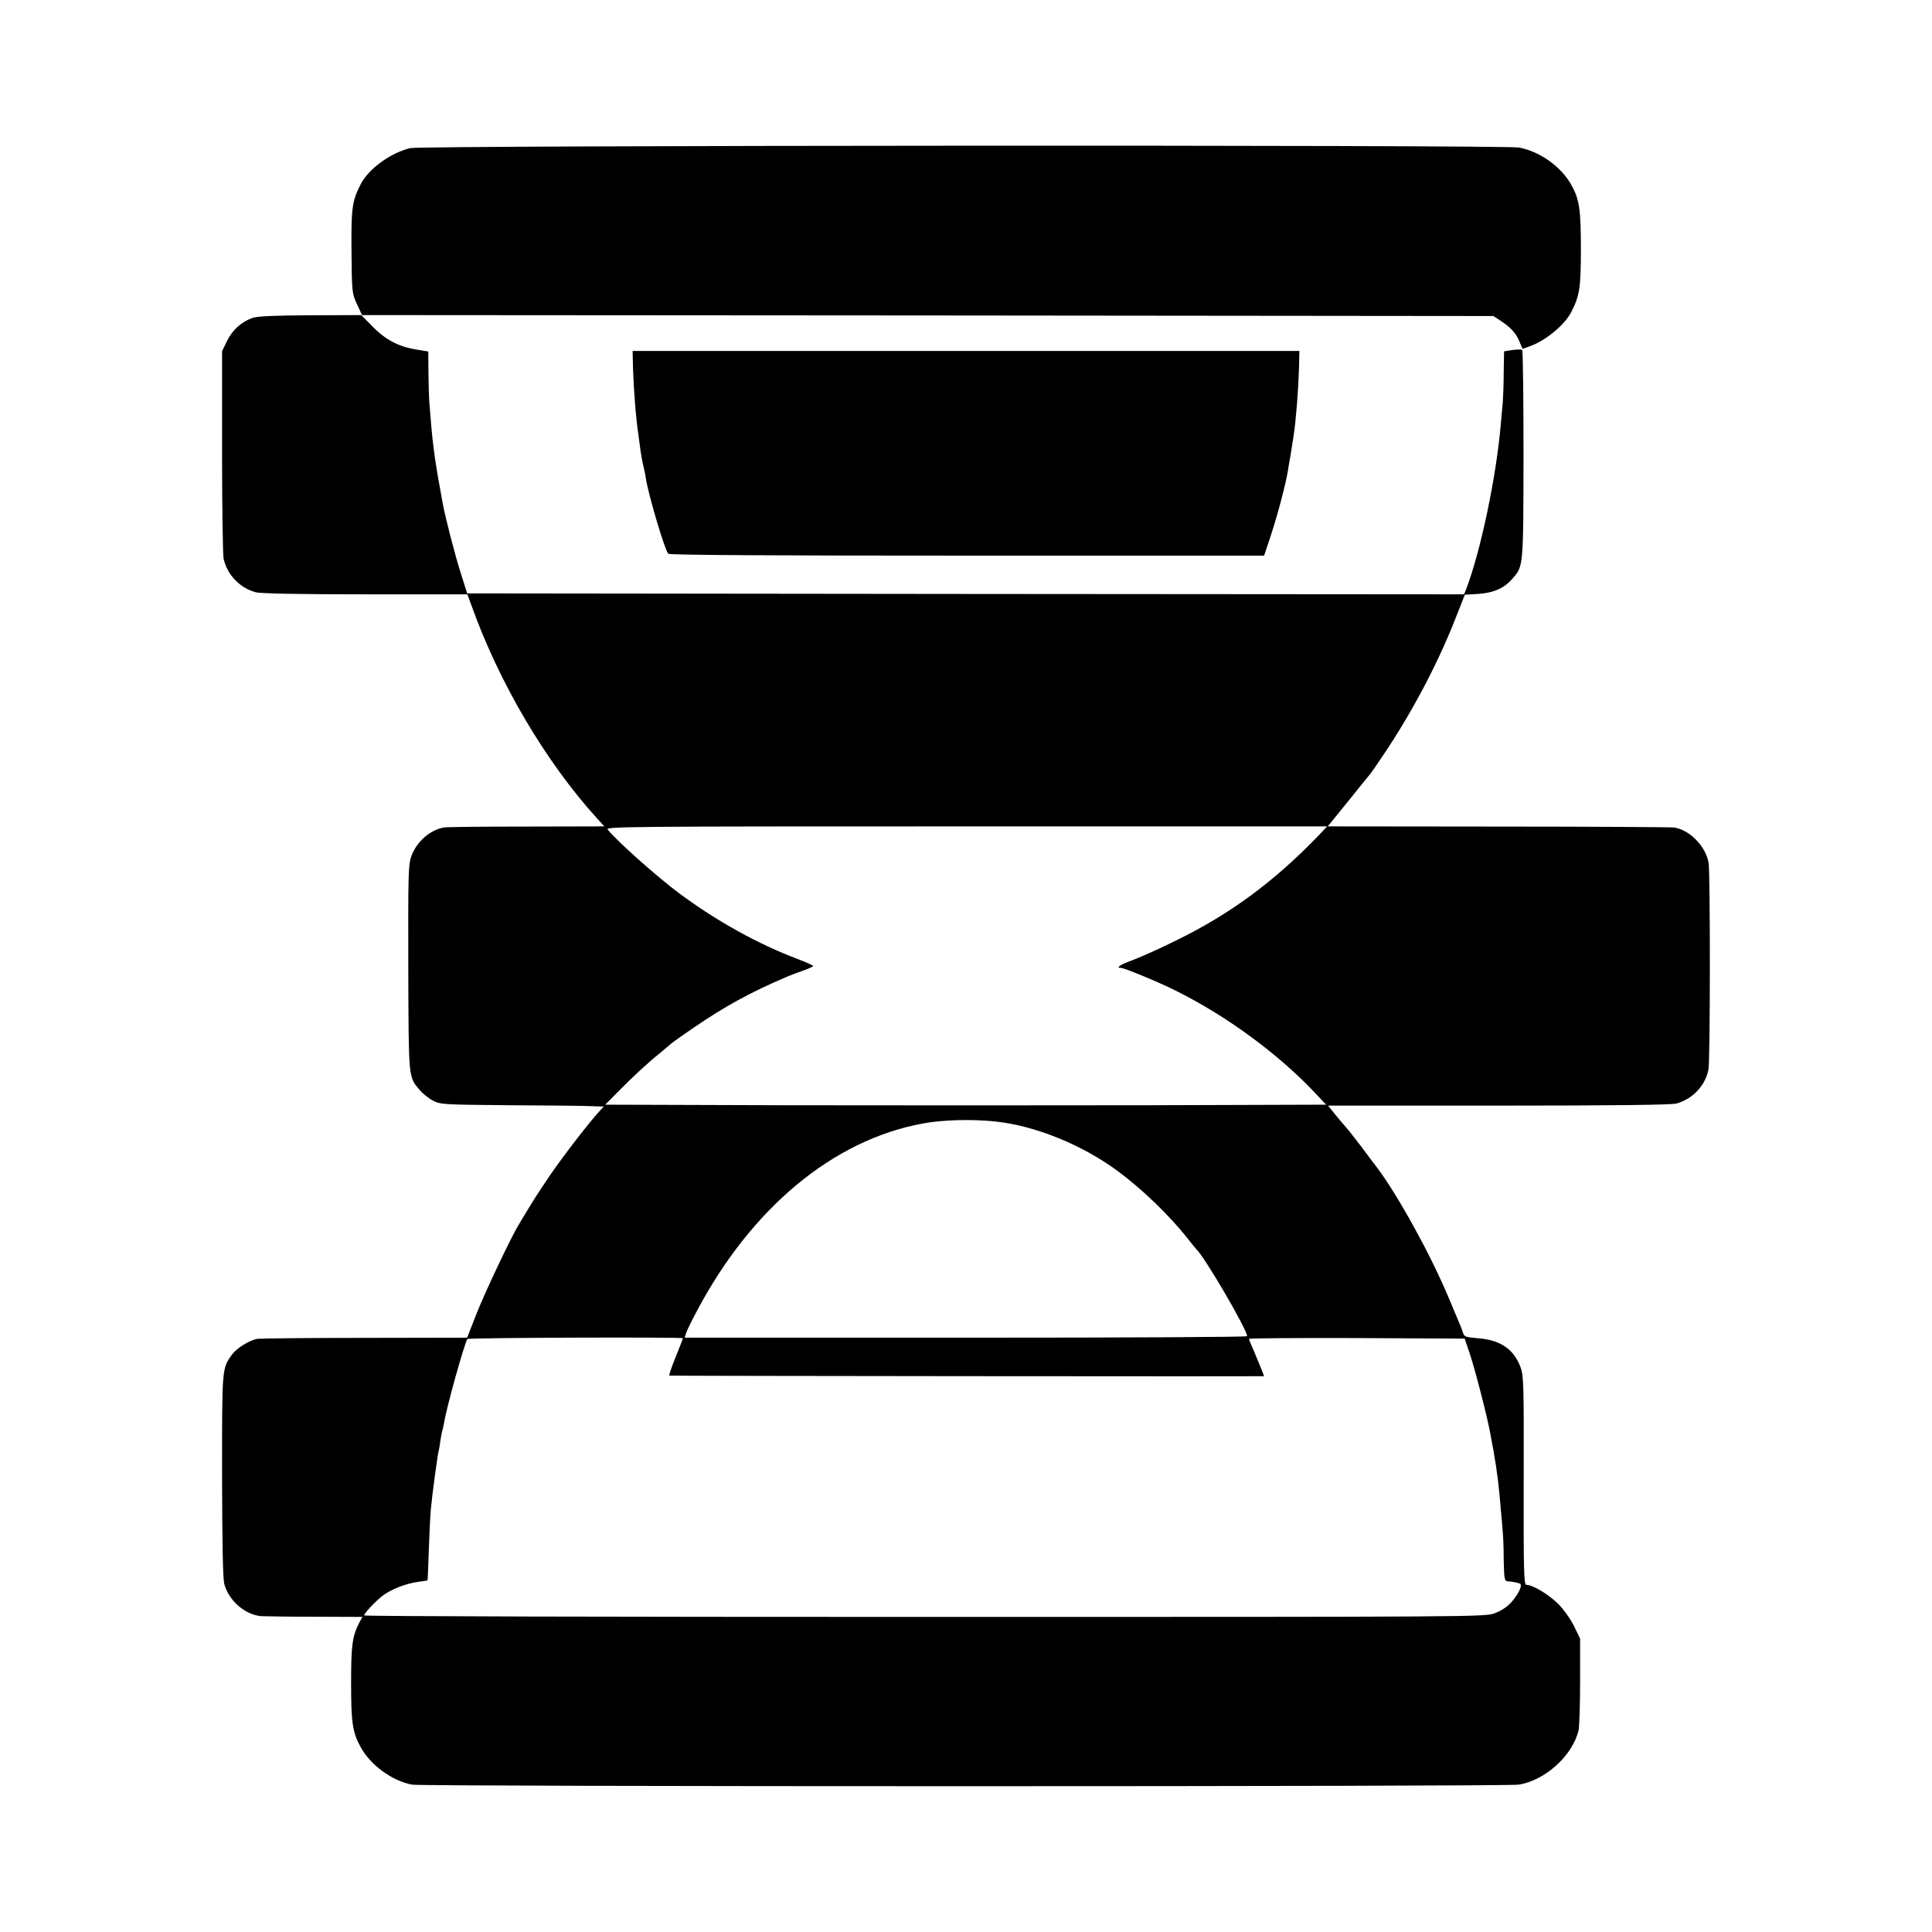 <?xml version="1.0" standalone="no"?>
<!DOCTYPE svg PUBLIC "-//W3C//DTD SVG 20010904//EN"
 "http://www.w3.org/TR/2001/REC-SVG-20010904/DTD/svg10.dtd">
<svg version="1.0" xmlns="http://www.w3.org/2000/svg"
 width="1024pt" height="1024pt" viewBox="0 0 1024 1024"
 preserveAspectRatio="xMidYMid meet">
<g transform="translate(0,1024) scale(0.1,-0.1)"
fill="#000000" stroke="none">
<path d="M2175 9455 c-103 -24 -220 -109 -262 -189 -47 -91 -52 -127 -50 -359
2 -217 3 -223 29 -279 l27 -58 2998 -2 2998 -3 40 -26 c53 -35 81 -66 99 -111
l16 -37 39 14 c81 28 183 112 218 179 45 87 52 130 52 336 0 214 -8 266 -54
346 -55 94 -166 172 -274 192 -83 15 -5812 12 -5876 -3z"/>
<path d="M1338 8555 c-60 -22 -105 -63 -134 -121 l-27 -55 0 -532 c0 -293 4
-548 8 -567 18 -85 85 -156 170 -179 26 -7 226 -11 581 -11 l541 0 23 -62
c145 -406 393 -827 664 -1125 l39 -43 -414 -1 c-228 0 -424 -2 -437 -5 -73
-13 -143 -75 -171 -150 -17 -45 -18 -89 -17 -594 2 -595 0 -576 61 -648 15
-18 46 -43 69 -55 40 -21 51 -22 411 -25 204 -1 398 -3 433 -5 l62 -2 -23 -25
c-57 -62 -190 -235 -259 -335 -66 -97 -96 -144 -171 -270 -43 -72 -179 -360
-223 -472 l-48 -123 -541 -1 c-297 0 -553 -3 -570 -5 -42 -7 -110 -49 -135
-83 -54 -76 -53 -64 -53 -641 1 -363 4 -548 12 -576 24 -88 108 -161 194 -170
18 -1 146 -3 285 -3 l253 -1 -17 -31 c-37 -72 -43 -120 -43 -319 0 -209 7
-260 50 -339 52 -96 167 -180 273 -200 60 -11 5794 -11 5865 0 141 22 287 155
318 289 4 19 8 136 8 260 l0 225 -32 66 c-19 38 -55 89 -85 119 -50 49 -134
100 -168 100 -13 0 -15 68 -14 552 1 512 0 557 -17 602 -36 96 -107 144 -225
153 -64 5 -74 9 -79 27 -4 12 -10 30 -15 41 -5 11 -32 76 -61 145 -95 228
-269 543 -379 690 -15 19 -53 70 -85 113 -32 42 -68 88 -79 100 -12 13 -38 44
-59 70 l-38 47 903 0 c614 0 916 4 943 11 85 23 153 94 170 179 10 45 10 1042
1 1097 -15 87 -99 173 -181 187 -16 2 -437 5 -934 5 l-904 1 24 29 c13 16 61
75 107 132 46 57 89 111 97 120 7 9 36 51 64 93 151 223 288 482 381 717 l54
137 70 4 c83 6 139 30 183 82 58 65 57 62 58 658 0 300 -3 549 -7 553 -3 4
-26 3 -51 0 l-45 -7 -2 -112 c0 -61 -3 -133 -5 -161 -3 -27 -7 -76 -10 -108
-23 -278 -106 -675 -184 -880 l-11 -27 -2642 2 -2642 3 -33 105 c-31 96 -84
302 -97 375 -37 198 -52 304 -62 430 -4 50 -8 99 -9 110 -1 11 -3 74 -4 141
l-1 121 -66 11 c-93 15 -163 53 -231 123 l-58 59 -270 -1 c-199 -1 -280 -5
-307 -14z m5652 -2742 c-235 -244 -468 -417 -755 -557 -82 -41 -185 -87 -227
-103 -70 -25 -97 -43 -67 -43 17 0 200 -75 287 -119 272 -134 552 -340 749
-551 l52 -55 -955 -3 c-525 -1 -1384 -1 -1910 0 l-956 3 64 65 c82 83 158 154
228 210 30 25 57 48 60 51 3 3 55 40 115 81 168 115 303 189 500 273 17 7 54
21 83 31 28 10 52 21 52 24 0 3 -35 19 -77 35 -213 80 -433 202 -630 348 -120
89 -332 278 -382 340 -13 16 90 17 1900 17 l1913 0 -44 -47z m-1715 -1517
c214 -23 462 -124 652 -265 126 -93 273 -235 365 -352 23 -30 45 -56 48 -59
44 -40 270 -427 270 -462 0 -5 -671 -8 -1491 -8 l-1490 0 7 23 c3 12 29 65 57
117 289 547 723 908 1197 995 106 20 259 24 385 11z m-1655 -1149 c0 -2 -18
-47 -39 -100 -22 -54 -37 -98 -33 -98 7 -2 3152 -5 3152 -3 0 3 -54 135 -66
161 -8 17 -14 34 -14 37 0 3 257 5 572 4 l571 -3 24 -70 c29 -84 98 -352 113
-438 6 -34 13 -73 16 -87 20 -115 28 -182 39 -315 4 -44 9 -96 10 -115 2 -19
5 -86 5 -147 2 -97 4 -113 19 -114 24 -1 64 -9 69 -14 11 -10 -11 -55 -44 -93
-23 -27 -54 -48 -90 -62 -55 -20 -60 -20 -3024 -20 -1634 0 -2970 3 -2970 8 0
11 55 70 95 102 44 35 125 67 192 76 26 3 49 7 49 8 1 0 4 75 7 166 3 91 8
188 11 215 7 77 37 298 41 304 1 3 6 28 9 55 4 27 9 52 11 55 1 3 6 22 9 41
12 78 105 411 123 443 4 7 1143 11 1143 4z"/>
<path d="M3355 8288 c4 -118 16 -272 29 -354 3 -21 8 -59 11 -84 4 -25 10 -61
15 -80 5 -19 11 -48 13 -65 14 -89 100 -380 119 -400 6 -7 547 -10 1584 -10
l1574 0 35 105 c36 108 80 276 91 344 3 21 8 48 10 60 2 11 7 36 9 54 3 17 8
49 11 70 13 85 25 236 29 362 l2 90 -1767 0 -1767 0 2 -92z"/>
</g>
</svg>
